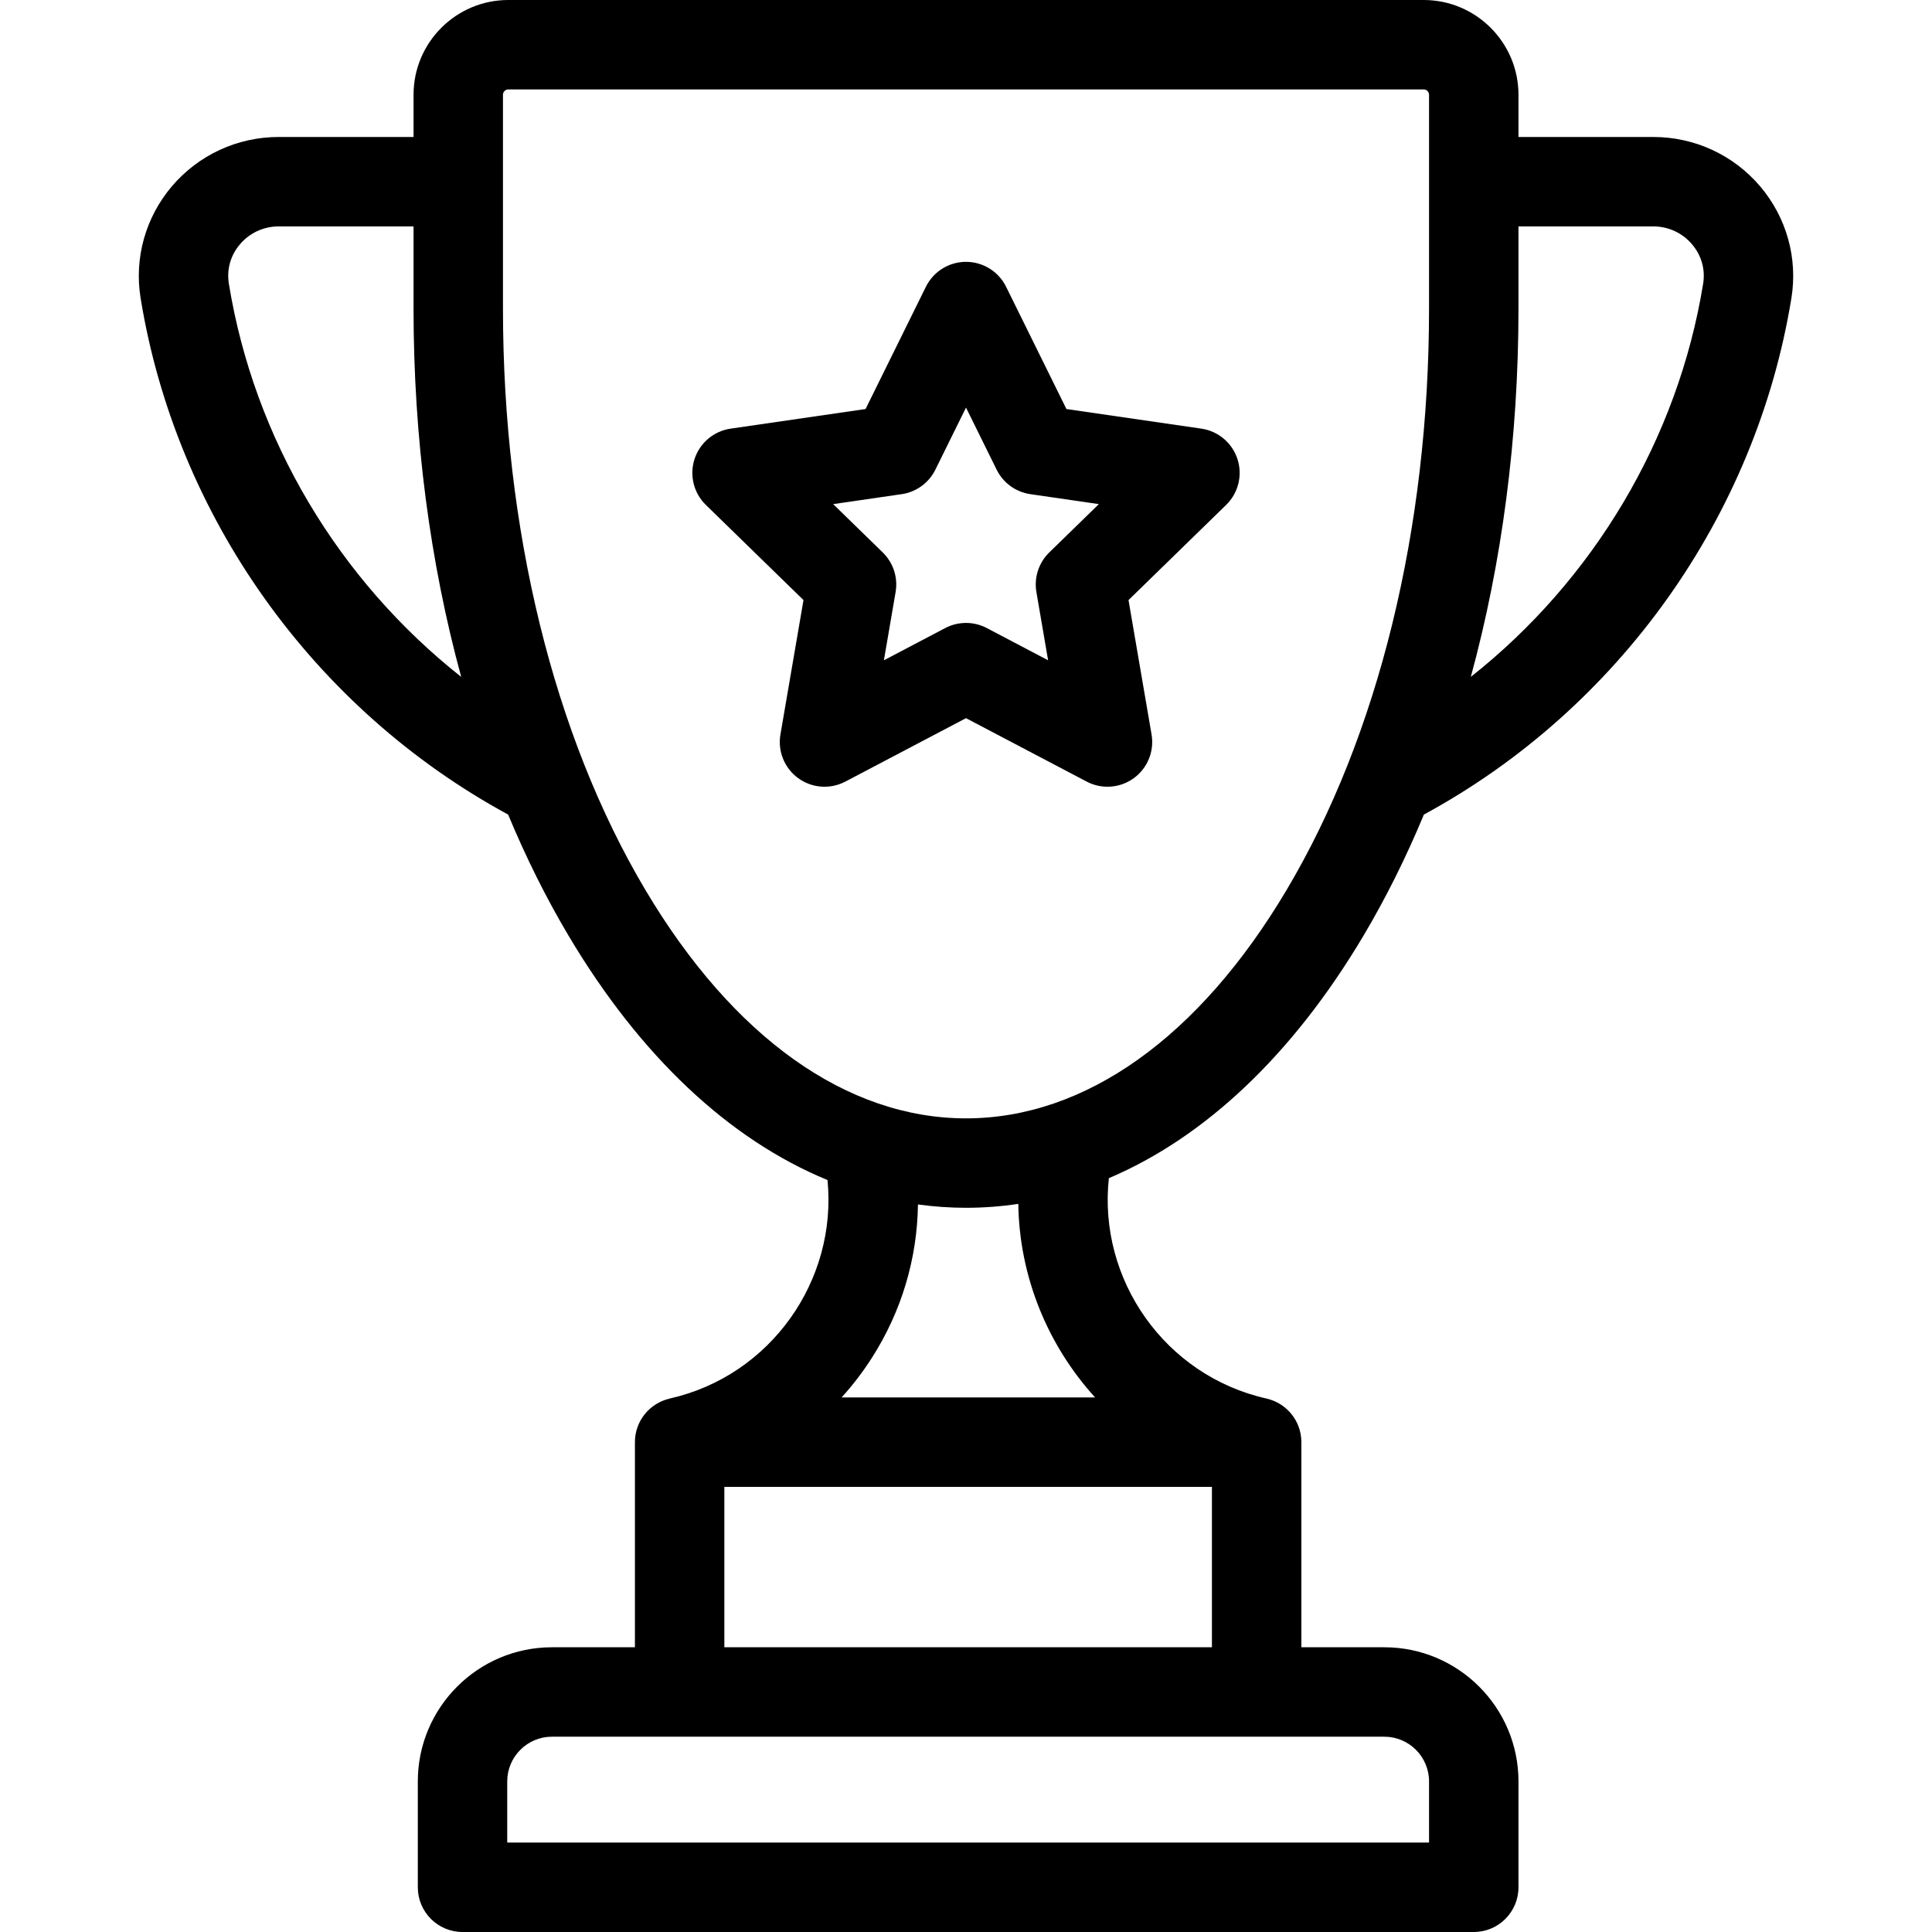 <!-- Generated by IcoMoon.io -->
<svg version="1.1" xmlns="http://www.w3.org/2000/svg" width="1024" height="1024" viewBox="0 0 1024 1024">
<title></title>
<g id="icomoon-ignore">
</g>
<path fill="#000" d="M932.902 98.748c-14.13-16.616-34.736-26.142-56.534-26.142h-71.546v-22.38c0-27.694-22.534-50.226-50.226-50.226h-485.185c-27.696 0-50.224 22.532-50.224 50.224v22.38h-71.554c-21.798 0-42.406 9.528-56.534 26.142-13.984 16.442-20.028 38.038-16.578 59.248 18.8 115.6 91.55 217.726 194.8 273.745 9.434 22.682 20.118 44.166 32.016 64.182 38.004 63.95 85.25 108.146 137.254 129.52 5.27 53.288-30.188 103.77-83.588 115.8-0.114 0.026-0.194 0.066-0.306 0.092-10.422 2.49-18.18 11.842-18.18 23.026v108.726h-43.972c-39.204 0-71.098 31.894-71.098 71.098v56.116c0 13.090 10.61 23.7 23.7 23.7h535.975c13.090 0 23.7-10.61 23.7-23.7v-56.116c0-39.204-31.894-71.098-71.098-71.098h-43.976v-108.724c0-11.206-7.786-20.572-18.236-23.040-0.098-0.024-0.192-0.056-0.29-0.080-53.804-12.11-89.328-63.1-83.504-116.788 51.096-21.72 97.514-65.522 134.958-128.528 11.898-20.018 22.58-41.504 32.016-64.19 103.244-56.020 175.99-158.144 194.79-273.741 3.45-21.21-2.594-42.804-16.58-59.246zM121.304 150.384c-1.232-7.574 0.862-15.008 5.898-20.932 5.11-6.008 12.554-9.452 20.428-9.452h71.554v43.604c0 68.372 8.726 134.6 25.264 195.166-64.992-51.358-109.74-125.964-123.144-208.386zM733.723 920.488c13.068 0 23.7 10.632 23.7 23.7v32.416h-488.579v-32.416c0-13.068 10.632-23.7 23.7-23.7h441.179zM642.347 788.062v85.026h-258.427v-85.026h258.427zM446.075 740.663c5.858-6.448 11.214-13.438 16.004-20.92 15.794-24.678 24.084-52.714 24.456-81.348 8.418 1.146 16.914 1.76 25.482 1.76 9.322 0 18.558-0.716 27.704-2.072 0.54 38.478 15.516 74.9 40.698 102.578h-134.344zM757.419 163.606c0 116.758-26.812 226.178-75.494 308.099-46.384 78.060-106.728 121.050-169.912 121.050-63.194 0-123.542-42.988-169.932-121.046-48.684-81.922-75.496-191.342-75.496-308.099v-113.386c0-1.56 1.268-2.826 2.824-2.826h485.183c1.56 0 2.828 1.268 2.828 2.826v113.382zM902.698 150.384c-13.404 82.416-58.148 157.020-123.138 208.382 16.536-60.566 25.262-126.79 25.262-195.16v-43.604h71.546c7.876 0 15.32 3.446 20.428 9.452 5.036 5.922 7.132 13.356 5.902 20.93z"></path>
<path fill="#000" d="M655.883 243.316c-2.79-8.576-10.206-14.828-19.132-16.128l-71.516-10.392-31.982-64.804c-3.994-8.088-12.232-13.21-21.252-13.21-9.022 0-17.26 5.122-21.252 13.21l-31.982 64.804-71.516 10.392c-8.928 1.296-16.344 7.55-19.132 16.13-2.786 8.582-0.462 17.998 5.998 24.296l51.75 50.442-12.218 71.226c-1.526 8.892 2.128 17.876 9.428 23.18 7.296 5.302 16.974 6 24.958 1.804l63.966-33.626 63.964 33.626c3.468 1.822 7.254 2.72 11.024 2.72 4.912 0 9.804-1.526 13.932-4.526 7.3-5.304 10.954-14.288 9.428-23.18l-12.218-71.226 51.75-50.442c6.464-6.296 8.788-15.714 6.002-24.296zM556.129 292.811c-5.586 5.444-8.136 13.288-6.816 20.978l6.204 36.18-32.49-17.082c-3.45-1.816-7.24-2.72-11.028-2.72s-7.576 0.908-11.028 2.72l-32.49 17.082 6.204-36.18c1.32-7.688-1.23-15.532-6.816-20.978l-26.282-25.62 36.324-5.28c7.718-1.12 14.392-5.97 17.844-12.964l16.246-32.916 16.244 32.916c3.454 6.994 10.124 11.842 17.844 12.964l36.324 5.28-26.284 25.62z"></path>
</svg>

